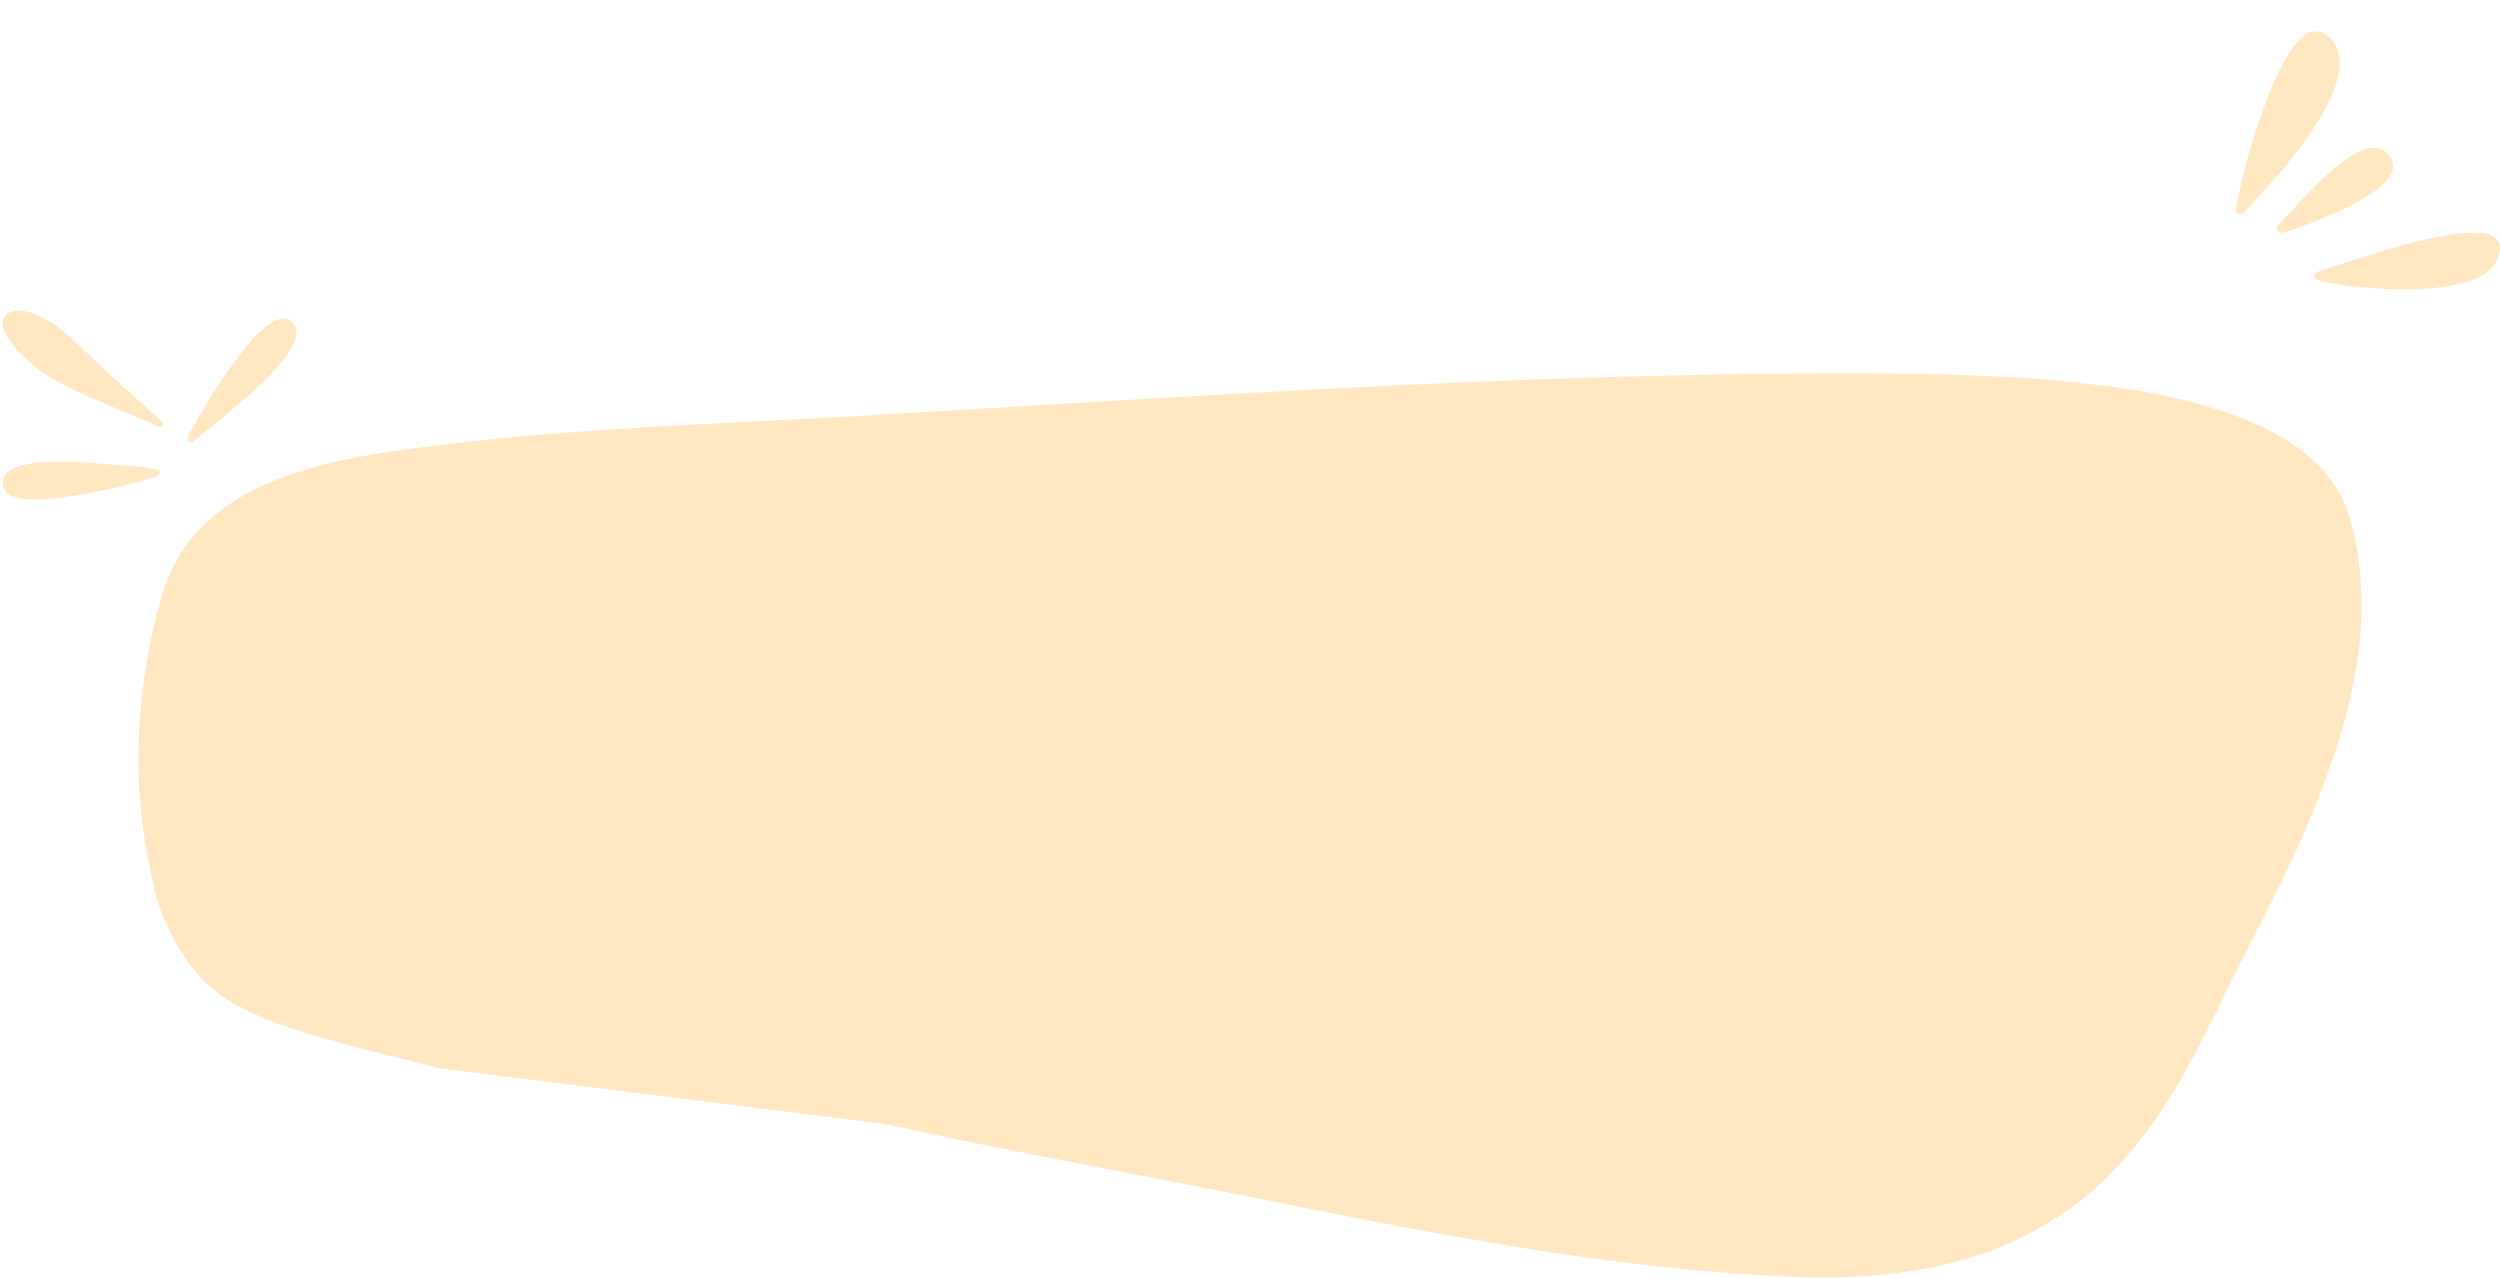 <svg width="307" height="157" viewBox="0 0 307 157" fill="none" xmlns="http://www.w3.org/2000/svg"><g filter="url(#filter0_d_153_87)" fill="#FFE7C1"><path d="M17 89.7c.034 4.646.57 9.287 1.605 13.898.615 3.832 2.244 7.596 4.837 11.174 1.235 1.688 3.018 3.242 5.265 4.586 2.283 1.268 4.867 2.364 7.684 3.259 4.153 1.299 8.441 2.465 12.842 3.492l4.987 1.246 54.644 6.832c9.61 2.142 19.541 4.051 29.152 5.902l2.825.547c5.337 1.024 10.652 2.068 15.946 3.131 4.965 1.001 10.295 2.06 15.582 3.05 9.931 1.862 17.658 3.119 25.063 4.085 4.645.606 8.819 1.059 12.714 1.385 2.333.198 4.409.35 6.421.466 2.012.116 3.66.21 5.522.244h1.82c4.685.041 9.342-.405 13.719-1.315 2.25-.479 4.402-1.083 6.421-1.804 1.97-.725 3.817-1.543 5.522-2.444 3.482-1.915 6.464-4.081 8.862-6.437 2.568-2.503 4.759-5.115 6.549-7.811 2.975-4.364 5.244-8.916 7.47-13.327l1.562-3.341 1.606-3.096c1.562-3.003 3.146-6.123 4.644-9.195 2.483-5.18 4.281-9.452 5.694-13.433 1.646-4.468 2.818-8.984 3.51-13.525.708-4.504.708-9.033 0-13.537-.214-1.164-.471-2.328-.728-3.329-.257-1.001-.514-1.781-.899-2.584-.662-1.492-1.639-2.937-2.911-4.307-1.185-1.26-2.66-2.433-4.387-3.492-1.664-.997-3.531-1.887-5.565-2.654-4.27-1.578-8.994-2.759-13.977-3.492-5.292-.77-10.7-1.28-16.16-1.525-4.773-.221-10.017-.338-16.545-.349h-1.883c-7.984 0-16.46.116-25.15.349-19.926.524-39.554 1.571-54.408 2.421-7.02.396-14.019.815-21.039 1.234l-6.122.372-2.697.163c-3.596.21-7.17.431-10.702.629-4.152.244-8.304.454-12.628.663-7.791.396-16.652.85-25.299 1.536-4.666.372-8.775.768-12.607 1.222-2.312.268-4.409.535-6.421.826-2.012.291-3.467.5-5.051.803-2.804.508-5.496 1.183-8.026 2.014-2.285.753-4.385 1.66-6.25 2.7-1.818 1.018-3.393 2.156-4.687 3.387-1.352 1.289-2.457 2.65-3.296 4.062-.928 1.584-1.644 3.202-2.14 4.842-.578 1.967-1.092 4.086-1.541 6.46-.914 4.655-1.364 9.333-1.348 14.014zM284.421 0c.168-.001.334.016.498.05.423.12.808.346 1.118.656.394.369.705.816.914 1.312.216.54.333 1.114.346 1.695.022.621-.043 1.243-.194 1.847-.147.67-.355 1.325-.619 1.958-.617 1.466-1.376 2.868-2.266 4.188-.923 1.42-1.92 2.791-2.987 4.107-.924 1.15-1.92 2.321-3.048 3.552-.955 1.08-1.961 2.139-2.723 2.937-.082.068-.187.104-.294.101-.099 0-.195-.032-.275-.091-.087-.024-.165-.073-.223-.141-.041-.045-.071-.098-.091-.155-.019-.057-.026-.118-.021-.178.244-1.282.518-2.664.874-4.037.112-.464.244-.918.376-1.383v-.182c.264-.928.538-1.867.823-2.785.808-2.727 1.799-5.397 2.966-7.992.543-1.202 1.193-2.353 1.941-3.441.297-.43.638-.829 1.016-1.191.305-.303.668-.543 1.067-.706.189-.068.388-.108.589-.121h.213zM291.467 14.291c.311-.004.62.054.909.172.242.099.465.24.66.415.185.161.349.344.489.547.241.361.36.79.34 1.225-.047.433-.202.848-.45 1.205-.284.416-.62.794-.999 1.124-.455.392-.939.747-1.449 1.063-1.183.763-2.418 1.44-3.697 2.025-1.159.537-2.398 1.012-3.777 1.579-.69.253-1.379.496-2.089.729-.389.139-.786.254-1.189.344h-.05c-.06.004-.12-.005-.177-.026-.057-.021-.109-.053-.152-.096-.059-.024-.11-.063-.15-.111-.039-.045-.069-.097-.088-.154-.018-.057-.025-.116-.021-.176.005-.059.021-.117.049-.17.027-.053.064-.1.11-.138 1.069-1.185 2.228-2.43 3.537-3.796 1.128-1.214 2.33-2.357 3.597-3.422.633-.519 1.301-.993 1.999-1.417.578-.368 1.208-.644 1.868-.82.249-.06.504-.09.76-.091l-.03-.01zM303.554 24.72h.995c.415-.003.825.085 1.203.256.378.171.714.422.985.735.213.354.3.769.248 1.178-.015.195-.051.388-.109.574-.072.258-.172.507-.298.743-.576.963-1.463 1.703-2.517 2.099-.599.268-1.221.48-1.859.634-.718.183-1.445.325-2.178.426-1.609.22-3.231.323-4.854.307-1.541 0-3.192-.079-4.873-.238-1.355-.117-2.702-.302-4.038-.554-.467-.089-1.084-.218-1.681-.396-.115-.022-.217-.086-.288-.178-.034-.049-.058-.103-.07-.161a.432.432 0 010-.175c.005-.049.019-.096.043-.139.024-.043.057-.08.096-.109.023-.048.054-.091.094-.127.039-.036.085-.063.135-.081 1.293-.436 2.586-.842 3.879-1.258l1.492-.475c.994-.307 1.929-.614 2.894-.901 1.442-.426 2.735-.782 3.978-1.079 1.611-.396 2.984-.673 4.187-.861.852-.135 1.713-.208 2.576-.218h-.04zM7.282 52.848h-.659c-1.266-.003-2.529.134-3.765.409-.488.108-.959.281-1.4.515-.371.186-.684.469-.906.818-.104.174-.177.365-.214.564-.027.173-.027.35 0 .523.021.301.139.588.338.817.227.247.509.438.824.556.354.145.725.247 1.104.302.532.079 1.069.117 1.606.114.461 0 .914 0 1.367-.049 1.209-.08 2.414-.222 3.608-.425 1.17-.188 2.389-.417 3.732-.703 1.046-.229 2.15-.49 3.295-.776.758-.188 1.508-.392 2.257-.613.255-.074.478-.139.684-.221.075-.025.137-.078.173-.147.062-.01.119-.039.165-.082.059-.049.103-.115.124-.189.021-.074.02-.152-.004-.225-.024-.073-.069-.137-.131-.184-.061-.047-.135-.075-.212-.08-1.206-.218-2.425-.36-3.649-.425-.502 0-1.005-.065-1.499-.115-1.096-.106-2.183-.204-3.295-.278-1.285-.082-2.422-.123-3.476-.123M32.816 42.513l.466-.466c.898-.893 1.694-1.883 2.373-2.951.269-.422.479-.877.626-1.354.13-.394.152-.815.063-1.219-.049-.197-.133-.383-.247-.55-.103-.142-.228-.267-.37-.37-.228-.199-.514-.318-.817-.339-.335-.015-.669.05-.976.19-.353.148-.687.338-.994.567-.432.32-.839.673-1.217 1.055-.326.326-.647.647-.932 1.002-.798.912-1.55 1.864-2.251 2.852-.694.96-1.395 1.984-2.142 3.136-.578.902-1.173 1.867-1.781 2.879-.403.669-.789 1.343-1.163 2.03-.129.233-.24.436-.327.64-.035.07-.042.152-.018.226-.036.051-.057.112-.059.174-.007.077.009.154.046.221.037.067.093.122.162.157.069.035.146.048.223.038.076-.01.148-.042.207-.093a29.188 29.188 0 002.881-2.28c.355-.355.757-.664 1.141-.979.85-.7 1.688-1.399 2.526-2.133.967-.851 1.799-1.626 2.545-2.372M2.322 34.291h-.322c-.3.005-.594.082-.857.224-.263.142-.487.346-.653.594-.14.327-.196.683-.164 1.036.032.353.15.694.346.991.201.378.433.739.693 1.079.248.327.512.654.825 1.006 1.171 1.265 2.518 2.358 4.001 3.246 1.553.922 3.165 1.741 4.826 2.453 1.279.564 2.591 1.104 3.861 1.635l1.122.458c.825.351 1.65.703 2.475 1.071.322.147.635.286.941.442.065.037.139.057.214.057h.074a.373.373 0 00.147-.058c.044-.03.081-.068.109-.114.048-.087.065-.188.05-.286a.586.586 0 00-.074-.164c-.017-.035-.043-.066-.074-.09l-1.732-1.545c-1.295-1.153-2.591-2.306-3.869-3.475-.883-.818-1.766-1.635-2.623-2.453l-.743-.72c-.503-.474-.998-.957-1.51-1.431-.764-.715-1.568-1.386-2.409-2.011-.801-.591-1.667-1.09-2.582-1.488A6.285 6.285 0 003.18 34.381a4.647 4.647 0 00-.825-.09"/></g><defs><filter id="filter0_d_153_87" x="0" y="0" width="307" height="156.863" filterUnits="userSpaceOnUse" color-interpolation-filters="sRGB"><feFlood flood-opacity="0" result="BackgroundImageFix"/><feColorMatrix in="SourceAlpha" values="0 0 0 0 0 0 0 0 0 0 0 0 0 0 0 0 0 0 127 0" result="hardAlpha"/><feOffset dy="3.862"/><feComposite in2="hardAlpha" operator="out"/><feColorMatrix values="0 0 0 0 1 0 0 0 0 0.967 0 0 0 0 0.917 0 0 0 1 0"/><feBlend in2="BackgroundImageFix" result="effect1_dropShadow_153_87"/><feBlend in="SourceGraphic" in2="effect1_dropShadow_153_87" result="shape"/></filter></defs></svg>